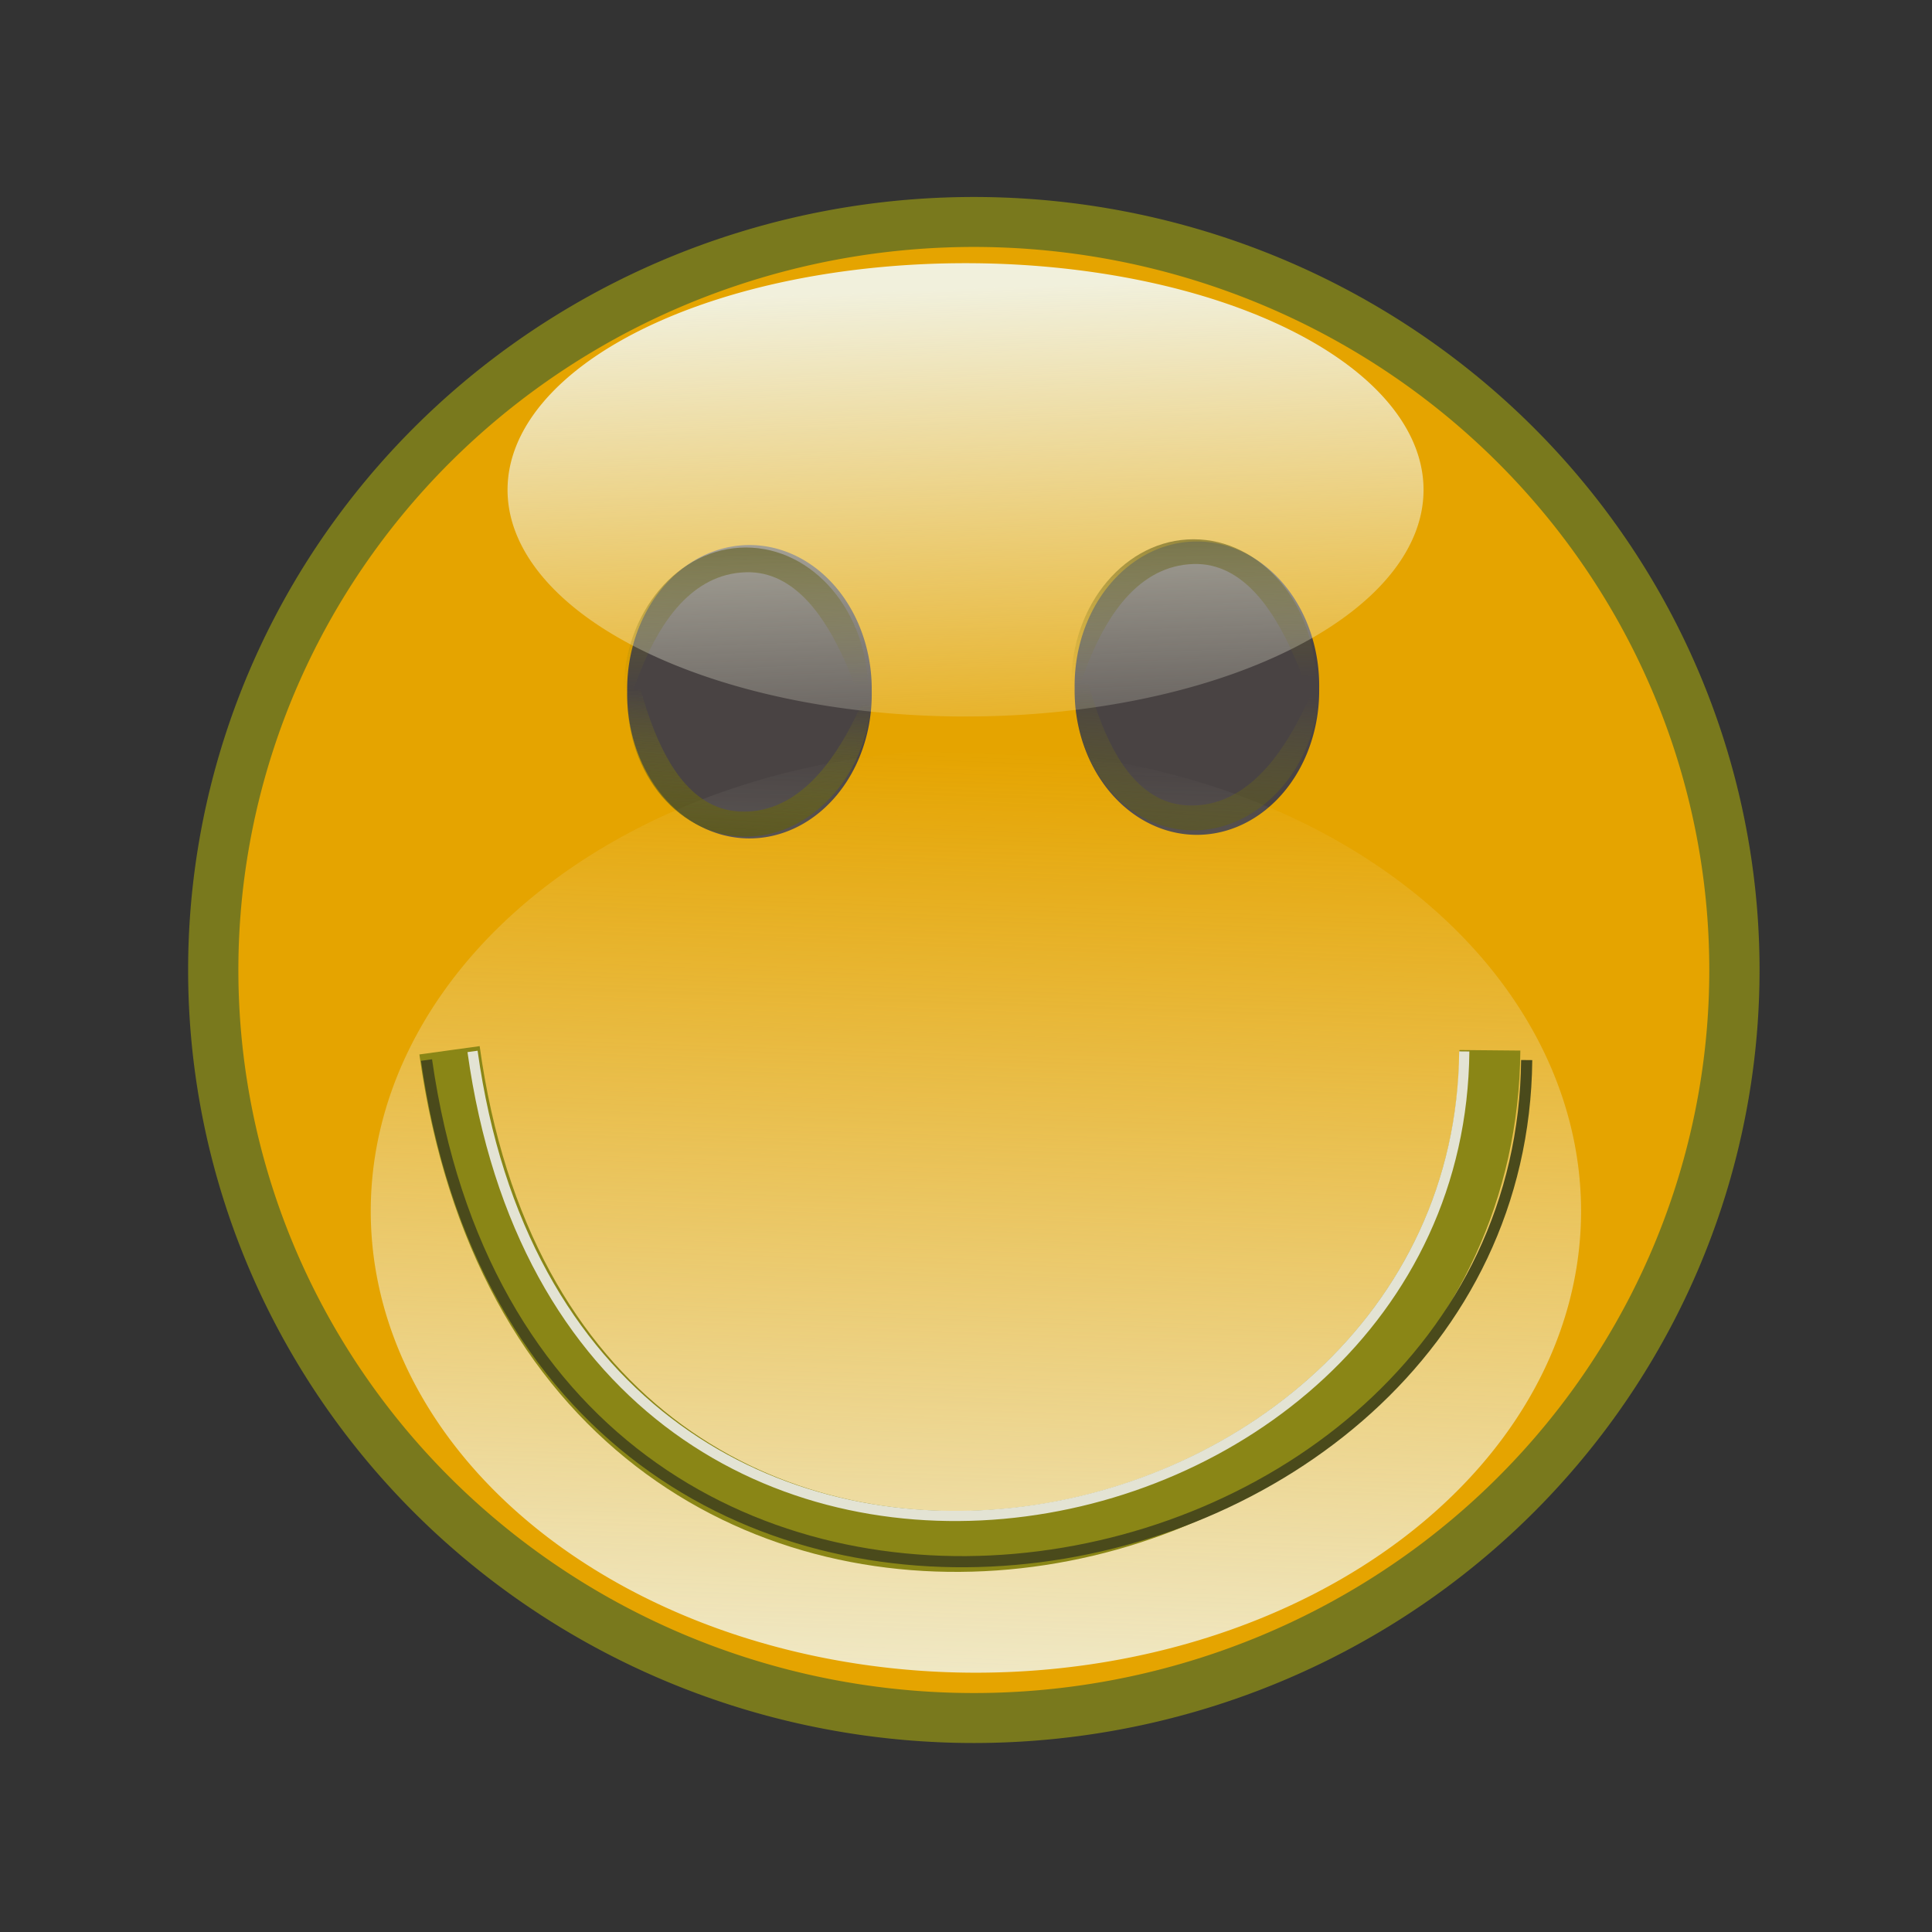 <?xml version="1.0" encoding="UTF-8" standalone="no"?>
<!-- Created with Inkscape (http://www.inkscape.org/) -->
<svg
   xmlns:dc="http://purl.org/dc/elements/1.1/"
   xmlns:cc="http://web.resource.org/cc/"
   xmlns:rdf="http://www.w3.org/1999/02/22-rdf-syntax-ns#"
   xmlns:svg="http://www.w3.org/2000/svg"
   xmlns="http://www.w3.org/2000/svg"
   xmlns:xlink="http://www.w3.org/1999/xlink"
   xmlns:sodipodi="http://sodipodi.sourceforge.net/DTD/sodipodi-0.dtd"
   xmlns:inkscape="http://www.inkscape.org/namespaces/inkscape"
   id="svg2"
   sodipodi:version="0.32"
   inkscape:version="0.44"
   width="256"
   height="256"
   version="1.0"
   sodipodi:docbase="/media/disk-hda2/melo"
   sodipodi:docname="vigyori.svg">
  <rect width="100%" height="100%" fill="#333333" stroke="none"/>
  <defs
     id="defs5">
    <linearGradient
       inkscape:collect="always"
       id="linearGradient2886">
      <stop
         style="stop-color:#dec5c5;stop-opacity:1;"
         offset="0"
         id="stop2888" />
      <stop
         style="stop-color:#dec5c5;stop-opacity:0;"
         offset="1"
         id="stop2890" />
    </linearGradient>
    <linearGradient
       inkscape:collect="always"
       id="linearGradient2843">
      <stop
         style="stop-color:#413f19;stop-opacity:1"
         offset="0"
         id="stop2845" />
      <stop
         style="stop-color:#847f17;stop-opacity:0;"
         offset="1"
         id="stop2847" />
    </linearGradient>
    <linearGradient
       inkscape:collect="always"
       id="linearGradient4554">
      <stop
         style="stop-color:#f1f0dc;stop-opacity:1;"
         offset="0"
         id="stop4556" />
      <stop
         style="stop-color:#f1f0dc;stop-opacity:0;"
         offset="1"
         id="stop4558" />
    </linearGradient>
    <linearGradient
       inkscape:collect="always"
       id="linearGradient3659">
      <stop
         style="stop-color:#f1f0dc;stop-opacity:1;"
         offset="0"
         id="stop3661" />
      <stop
         style="stop-color:#f1f0dc;stop-opacity:0;"
         offset="1"
         id="stop3663" />
    </linearGradient>
    <linearGradient
       inkscape:collect="always"
       xlink:href="#linearGradient3659"
       id="linearGradient3665"
       x1="23.269"
       y1="4.735"
       x2="23.846"
       y2="19.747"
       gradientUnits="userSpaceOnUse" />
    <linearGradient
       inkscape:collect="always"
       xlink:href="#linearGradient4554"
       id="linearGradient4560"
       x1="24.943"
       y1="46.769"
       x2="25.983"
       y2="17.668"
       gradientUnits="userSpaceOnUse" />
    <linearGradient
       inkscape:collect="always"
       xlink:href="#linearGradient2843"
       id="linearGradient2874"
       gradientUnits="userSpaceOnUse"
       x1="19.56"
       y1="10.652"
       x2="19.689"
       y2="16.586"
       gradientTransform="matrix(-4.736,-0.433,0.499,-5.404,180.414,190.097)" />
    <radialGradient
       inkscape:collect="always"
       xlink:href="#linearGradient2886"
       id="radialGradient2894"
       cx="18.485"
       cy="15.367"
       fx="18.485"
       fy="15.367"
       r="3.407"
       gradientTransform="matrix(-7.111,-1.777,1.502,-5.943,206.581,228.002)"
       gradientUnits="userSpaceOnUse" />
    <linearGradient
       inkscape:collect="always"
       xlink:href="#linearGradient2843"
       id="linearGradient2898"
       gradientUnits="userSpaceOnUse"
       gradientTransform="matrix(4.756,0,0,5.426,68.352,2.2208e-2)"
       x1="19.56"
       y1="10.652"
       x2="19.689"
       y2="16.586" />
    <radialGradient
       inkscape:collect="always"
       xlink:href="#linearGradient2886"
       id="radialGradient2900"
       gradientUnits="userSpaceOnUse"
       gradientTransform="matrix(7.245,1.122,-0.949,6.055,38.806,-35.344)"
       cx="18.485"
       cy="15.367"
       fx="18.485"
       fy="15.367"
       r="3.407" />
    <linearGradient
       inkscape:collect="always"
       xlink:href="#linearGradient2843"
       id="linearGradient2927"
       gradientUnits="userSpaceOnUse"
       gradientTransform="matrix(-4.736,-0.433,0.499,-5.404,239.733,189.278)"
       x1="19.56"
       y1="10.652"
       x2="19.689"
       y2="16.586" />
    <radialGradient
       inkscape:collect="always"
       xlink:href="#linearGradient2886"
       id="radialGradient2929"
       gradientUnits="userSpaceOnUse"
       gradientTransform="matrix(-7.111,-1.777,1.502,-5.943,265.9,227.183)"
       cx="18.485"
       cy="15.367"
       fx="18.485"
       fy="15.367"
       r="3.407" />
    <linearGradient
       inkscape:collect="always"
       xlink:href="#linearGradient2843"
       id="linearGradient2933"
       gradientUnits="userSpaceOnUse"
       gradientTransform="matrix(4.756,0,0,5.426,9.033,1.114)"
       x1="19.56"
       y1="10.652"
       x2="19.689"
       y2="16.586" />
    <radialGradient
       inkscape:collect="always"
       xlink:href="#linearGradient2886"
       id="radialGradient2935"
       gradientUnits="userSpaceOnUse"
       gradientTransform="matrix(7.245,1.122,-0.949,6.055,-20.513,-34.252)"
       cx="18.485"
       cy="15.367"
       fx="18.485"
       fy="15.367"
       r="3.407" />
    <linearGradient
       inkscape:collect="always"
       xlink:href="#linearGradient2843"
       id="linearGradient2795"
       gradientUnits="userSpaceOnUse"
       gradientTransform="matrix(-4.736,-0.433,0.499,-5.404,180.414,190.097)"
       x1="19.56"
       y1="10.652"
       x2="19.689"
       y2="16.586" />
    <radialGradient
       inkscape:collect="always"
       xlink:href="#linearGradient2886"
       id="radialGradient2797"
       gradientUnits="userSpaceOnUse"
       gradientTransform="matrix(-7.111,-1.777,1.502,-5.943,206.581,228.002)"
       cx="18.485"
       cy="15.367"
       fx="18.485"
       fy="15.367"
       r="3.407" />
  </defs>
  <sodipodi:namedview
     inkscape:window-height="653"
     inkscape:window-width="1016"
     inkscape:pageshadow="2"
     inkscape:pageopacity="0.0"
     guidetolerance="10.0"
     gridtolerance="10.0"
     objecttolerance="10.0"
     borderopacity="1.0"
     bordercolor="#666666"
     pagecolor="#ffffff"
     id="base"
     inkscape:zoom="1.7148438"
     inkscape:cx="128"
     inkscape:cy="128"
     inkscape:window-x="0"
     inkscape:window-y="55"
     inkscape:current-layer="svg2"
     width="256px"
     height="256px" />
  <path
     sodipodi:type="arc"
     style="opacity:1;fill:#e5a400;fill-opacity:1;stroke:#79791d;stroke-width:1.4;stroke-miterlimit:4;stroke-dasharray:none;stroke-opacity:1"
     id="path1873"
     sodipodi:cx="23.846437"
     sodipodi:cy="23.269041"
     sodipodi:rx="21.190418"
     sodipodi:ry="20.959459"
     d="M 45.037 23.269 A 21.19 20.959 0 1 1  2.656,23.269 A 21.19 20.959 0 1 1  45.037 23.269 z"
     transform="matrix(4.756,0,0,4.729,15.624,18.49)" />
  <path
     d="M 22.287 16.687 A 3.407 3.522 0 1 1  15.474,16.687 A 3.407 3.522 0 1 1  22.287 16.687 z"
     sodipodi:ry="3.5221131"
     sodipodi:rx="3.4066339"
     sodipodi:cy="16.686731"
     sodipodi:cx="18.880835"
     id="path1944"
     style="opacity:1;fill:#494343;fill-opacity:1;stroke:#8a8616;stroke-width:0;stroke-miterlimit:4;stroke-dasharray:none;stroke-opacity:1"
     sodipodi:type="arc"
     transform="matrix(4.756,0,0,5.426,9.511,1.114)" />
  <path
     transform="matrix(4.756,0,0,5.426,68.801,0.639)"
     sodipodi:type="arc"
     style="opacity:1;fill:#494343;fill-opacity:1;stroke:#8a8616;stroke-width:0;stroke-miterlimit:4;stroke-dasharray:none;stroke-opacity:1"
     id="path2793"
     sodipodi:cx="18.880835"
     sodipodi:cy="16.686731"
     sodipodi:rx="3.4066339"
     sodipodi:ry="3.5221131"
     d="M 22.287 16.687 A 3.407 3.522 0 1 1  15.474,16.687 A 3.407 3.522 0 1 1  22.287 16.687 z" />
  <path
     sodipodi:type="arc"
     style="opacity:1;fill:url(#linearGradient3665);fill-opacity:1;stroke:#79791d;stroke-width:0;stroke-miterlimit:4;stroke-dasharray:none;stroke-opacity:1"
     id="path2772"
     sodipodi:cx="23.269041"
     sodipodi:cy="10.393121"
     sodipodi:rx="12.760442"
     sodipodi:ry="6.3513513"
     d="M 36.029 10.393 A 12.76 6.351 0 1 1  10.509,10.393 A 12.76 6.351 0 1 1  36.029 10.393 z"
     transform="matrix(4.756,0,0,4.729,17.272,15.759)" />
  <path
     sodipodi:type="arc"
     style="opacity:1;fill:url(#linearGradient4560);fill-opacity:1;stroke:#79791d;stroke-width:0;stroke-miterlimit:4;stroke-dasharray:none;stroke-opacity:1"
     id="path3667"
     sodipodi:cx="24.135136"
     sodipodi:cy="30.601965"
     sodipodi:rx="16.859951"
     sodipodi:ry="12.933661"
     d="M 40.995 30.602 A 16.86 12.934 0 1 1  7.275,30.602 A 16.86 12.934 0 1 1  40.995 30.602 z"
     transform="matrix(4.756,0,0,4.729,14.526,15.759)" />
  <path
     style="fill:none;fill-opacity:1;fill-rule:evenodd;stroke:#8a8616;stroke-width:8.062;stroke-linecap:butt;stroke-linejoin:miter;stroke-miterlimit:4;stroke-dasharray:none;stroke-opacity:1"
     d="M 59.564,139.169 C 73.108,237.412 196.739,213.675 197.424,139.169"
     id="path4564"
     sodipodi:nodetypes="cc" />
  <path
     style="fill:url(#linearGradient2874);fill-opacity:1;stroke:url(#radialGradient2894);stroke-width:0;stroke-miterlimit:4;stroke-opacity:0"
     d="M 83.189,90.285 C 84.16,79.78 84.57,106.708 97.866,107.529 C 112.312,108.42 116.43,82.728 115.458,93.233 C 114.487,103.739 106.471,111.605 97.565,110.791 C 88.658,109.978 82.218,100.791 83.189,90.285 z "
     id="path2859"
     sodipodi:nodetypes="csssc" />
  <path
     sodipodi:nodetypes="cc"
     id="path2863"
     d="M 62.614,139.319 C 75.524,232.232 193.37,209.782 194.023,139.319"
     style="fill:none;fill-opacity:1;fill-rule:evenodd;stroke:#e3e3d4;stroke-width:1.351;stroke-linecap:butt;stroke-linejoin:miter;stroke-miterlimit:4;stroke-dasharray:none;stroke-opacity:1" />
  <path
     sodipodi:nodetypes="csssc"
     id="path2896"
     d="M 174.356,90.57 C 174.356,101.119 171.469,74.341 158.153,74.734 C 143.686,75.16 141.951,101.119 141.951,90.57 C 141.951,80.02 149.209,71.458 158.153,71.458 C 167.097,71.458 174.356,80.02 174.356,90.57 z "
     style="fill:url(#linearGradient2898);fill-opacity:1;stroke:url(#radialGradient2900);stroke-width:0;stroke-miterlimit:4;stroke-opacity:0" />
  <path
     sodipodi:nodetypes="csssc"
     id="path2925"
     d="M 142.507,89.466 C 143.478,78.961 143.888,105.889 157.185,106.71 C 171.63,107.601 175.748,81.909 174.777,92.414 C 173.806,102.92 165.789,110.786 156.883,109.972 C 147.977,109.158 141.536,99.972 142.507,89.466 z "
     style="fill:url(#linearGradient2927);fill-opacity:1;stroke:url(#radialGradient2929);stroke-width:0;stroke-miterlimit:4;stroke-opacity:0" />
  <path
     style="fill:url(#linearGradient2933);fill-opacity:1;stroke:url(#radialGradient2935);stroke-width:0;stroke-miterlimit:4;stroke-opacity:0"
     d="M 115.038,91.662 C 115.038,102.212 112.151,75.433 98.835,75.826 C 84.368,76.253 82.632,102.212 82.632,91.662 C 82.632,81.112 89.891,72.55 98.835,72.55 C 107.779,72.55 115.038,81.112 115.038,91.662 z "
     id="path2931"
     sodipodi:nodetypes="csssc" />
  <path
     style="fill:none;fill-opacity:1;fill-rule:evenodd;stroke:#4a4a1b;stroke-width:1.478;stroke-linecap:butt;stroke-linejoin:miter;stroke-miterlimit:4;stroke-dasharray:none;stroke-opacity:1"
     d="M 56.517,140.463 C 70.839,240.798 201.569,216.555 202.294,140.463"
     id="path2937"
     sodipodi:nodetypes="cc" />
  <path
     sodipodi:nodetypes="csssc"
     id="path2789"
     d="M 83.189,90.285 C 84.16,79.78 84.57,106.708 97.866,107.529 C 112.312,108.42 116.43,82.728 115.458,93.233 C 114.487,103.739 106.471,111.605 97.565,110.791 C 88.658,109.978 82.218,100.791 83.189,90.285 z "
     style="fill:url(#linearGradient2795);fill-opacity:1;stroke:url(#radialGradient2797);stroke-width:0;stroke-miterlimit:4;stroke-opacity:0" />
</svg>
